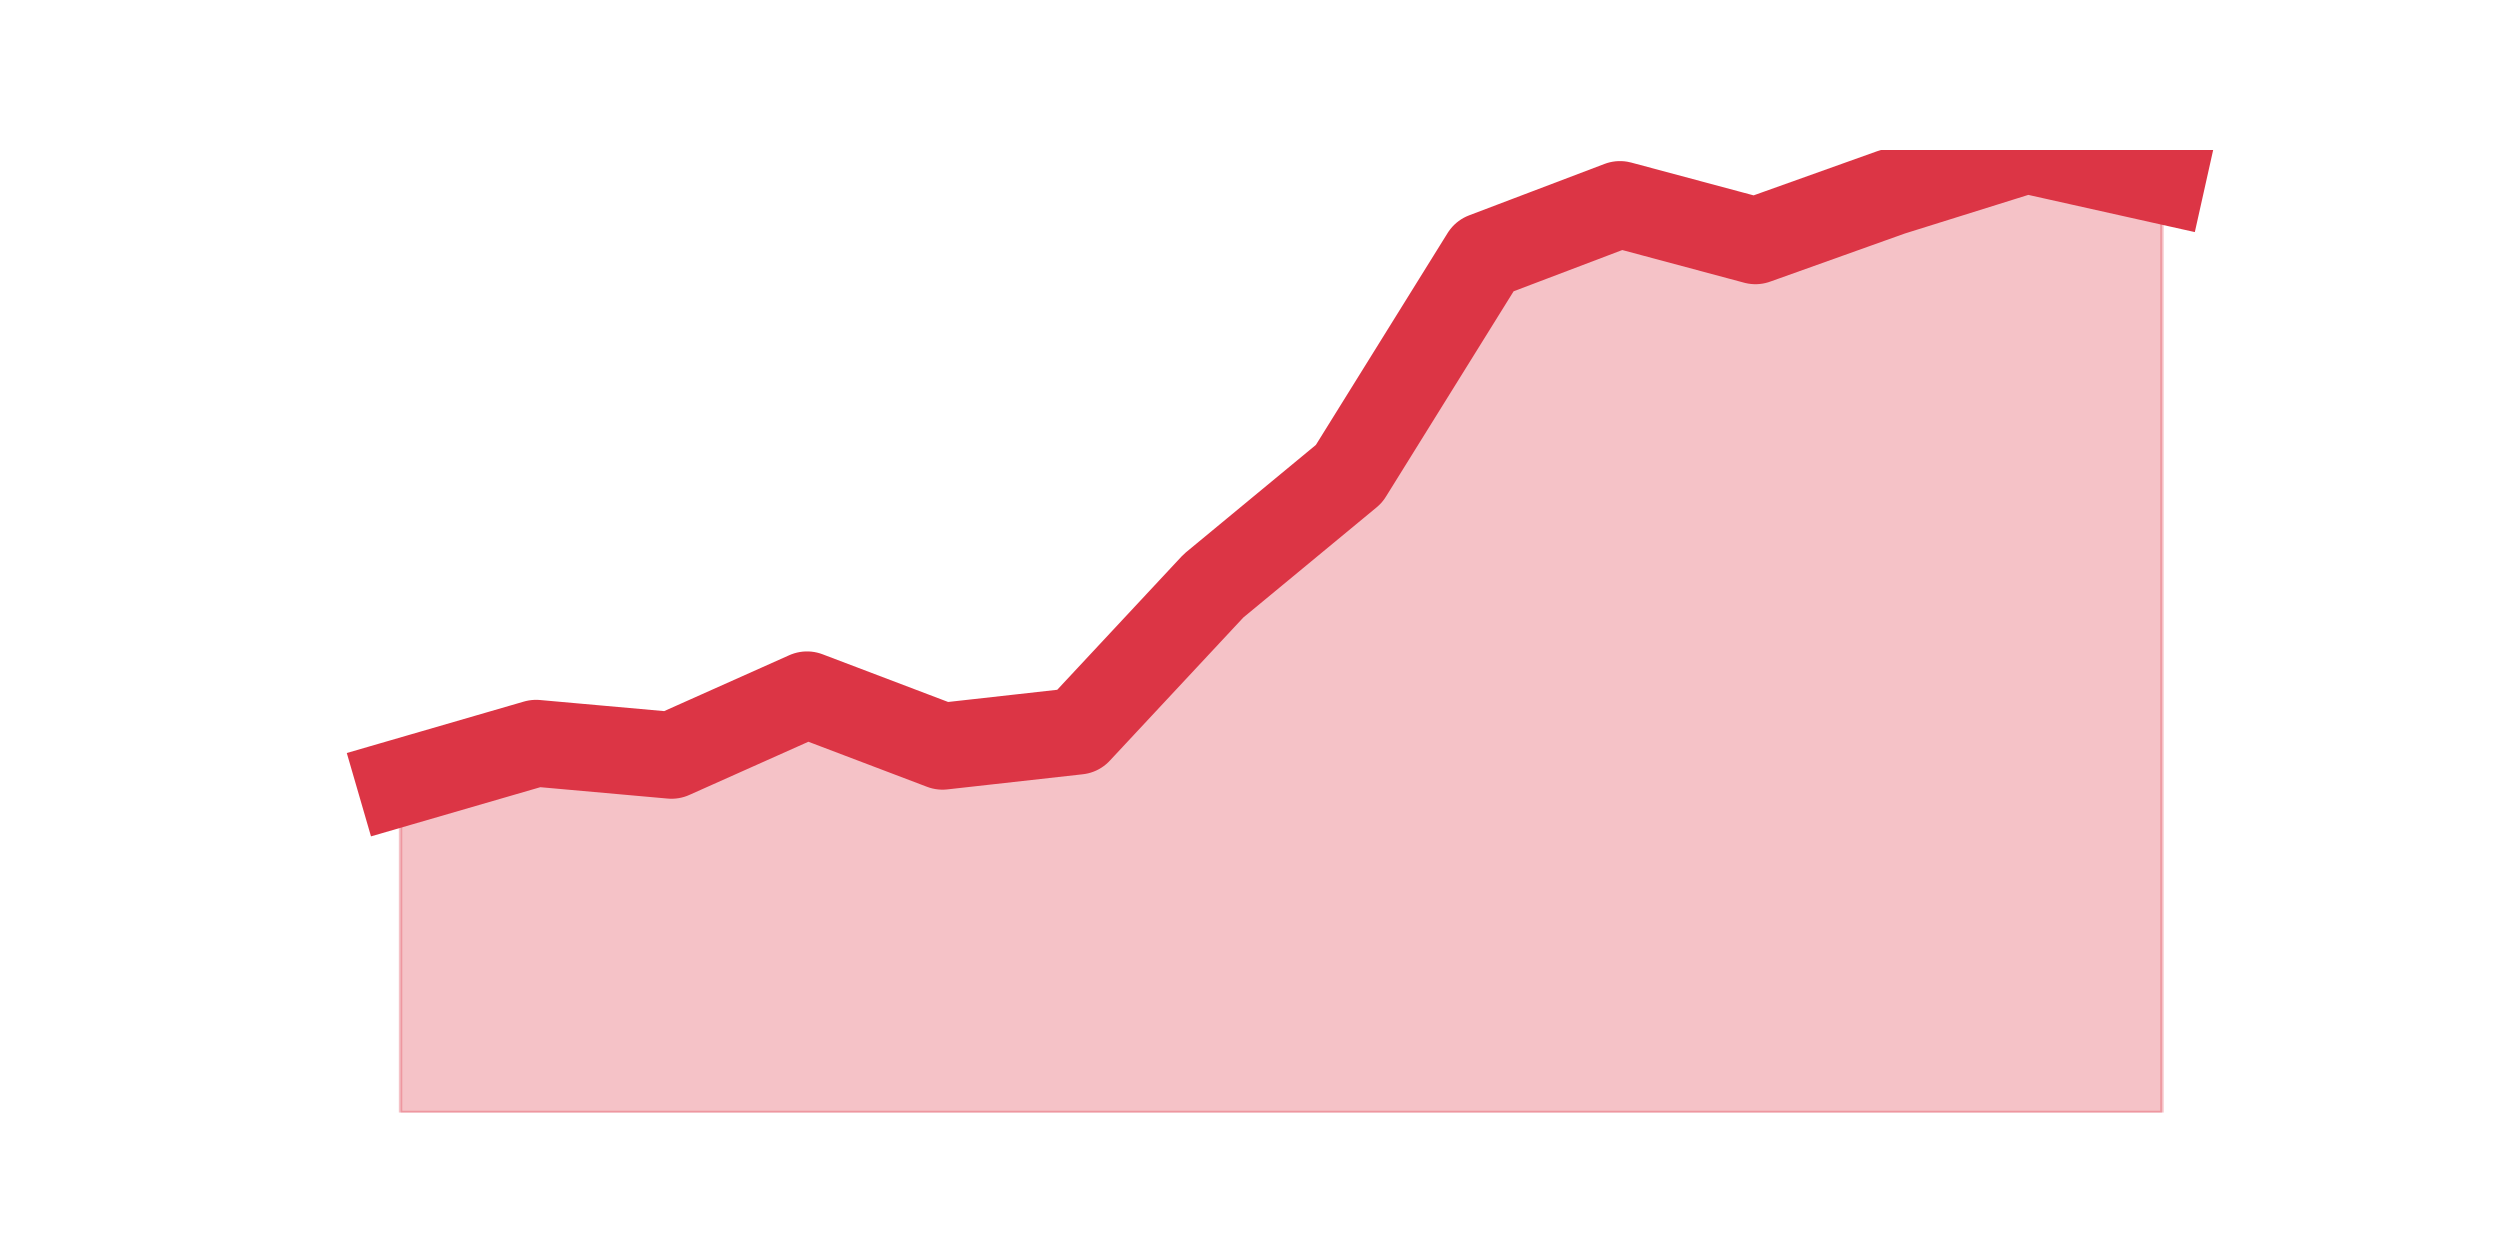 <?xml version="1.0" encoding="utf-8" standalone="no"?>
<!DOCTYPE svg PUBLIC "-//W3C//DTD SVG 1.1//EN"
  "http://www.w3.org/Graphics/SVG/1.1/DTD/svg11.dtd">
<svg height="360pt" version="1.1" viewBox="0 0 720 360" width="720pt" xmlns="http://www.w3.org/2000/svg" xmlns:xlink="http://www.w3.org/1999/xlink">
 <defs>
  <style type="text/css">*{stroke-linecap:butt;stroke-linejoin:round;}</style>
 </defs>
 <g id="figure_1">
  <g id="patch_1">
   <path d="M 0 360 
L 720 360 
L 720 0 
L 0 0 
z
" style="fill:none;"/>
  </g>
  <g id="axes_1">
   <g id="matplotlib.axis_1"/>
   <g id="matplotlib.axis_2"/>
   <g id="PolyCollection_1">
    <defs>
     <path d="M 115.364 -134.615 
L 115.364 -39.6 
L 154.385 -39.6 
L 193.406 -39.6 
L 232.427 -39.6 
L 271.448 -39.6 
L 310.469 -39.6 
L 349.49 -39.6 
L 388.51 -39.6 
L 427.531 -39.6 
L 466.552 -39.6 
L 505.573 -39.6 
L 544.594 -39.6 
L 583.615 -39.6 
L 622.636 -39.6 
L 622.636 -308.083 
L 622.636 -308.083 
L 583.615 -316.8 
L 544.594 -304.596 
L 505.573 -290.649 
L 466.552 -301.109 
L 427.531 -286.291 
L 388.51 -223.528 
L 349.49 -191.275 
L 310.469 -149.434 
L 271.448 -145.075 
L 232.427 -159.894 
L 193.406 -142.46 
L 154.385 -145.947 
L 115.364 -134.615 
z
" id="m4065701c6d" style="stroke:#dc3545;stroke-opacity:0.3;"/>
    </defs>
    <g clip-path="url(#p2bd9642de5)">
     <use style="fill:#dc3545;fill-opacity:0.3;stroke:#dc3545;stroke-opacity:0.3;" x="0" xlink:href="#m4065701c6d" y="360"/>
    </g>
   </g>
   <g id="line2d_1">
    <path clip-path="url(#p2bd9642de5)" d="M 115.364 225.385 
L 154.385 214.053 
L 193.406 217.54 
L 232.427 200.106 
L 271.448 214.925 
L 310.469 210.566 
L 349.49 168.725 
L 388.51 136.472 
L 427.531 73.709 
L 466.552 58.891 
L 505.573 69.351 
L 544.594 55.404 
L 583.615 43.2 
L 622.636 51.917 
" style="fill:none;stroke:#dc3545;stroke-linecap:square;stroke-width:25;"/>
   </g>
  </g>
 </g>
 <defs>
  <clipPath id="p2bd9642de5">
   <rect height="277.2" width="558" x="90" y="43.2"/>
  </clipPath>
 </defs>
</svg>
